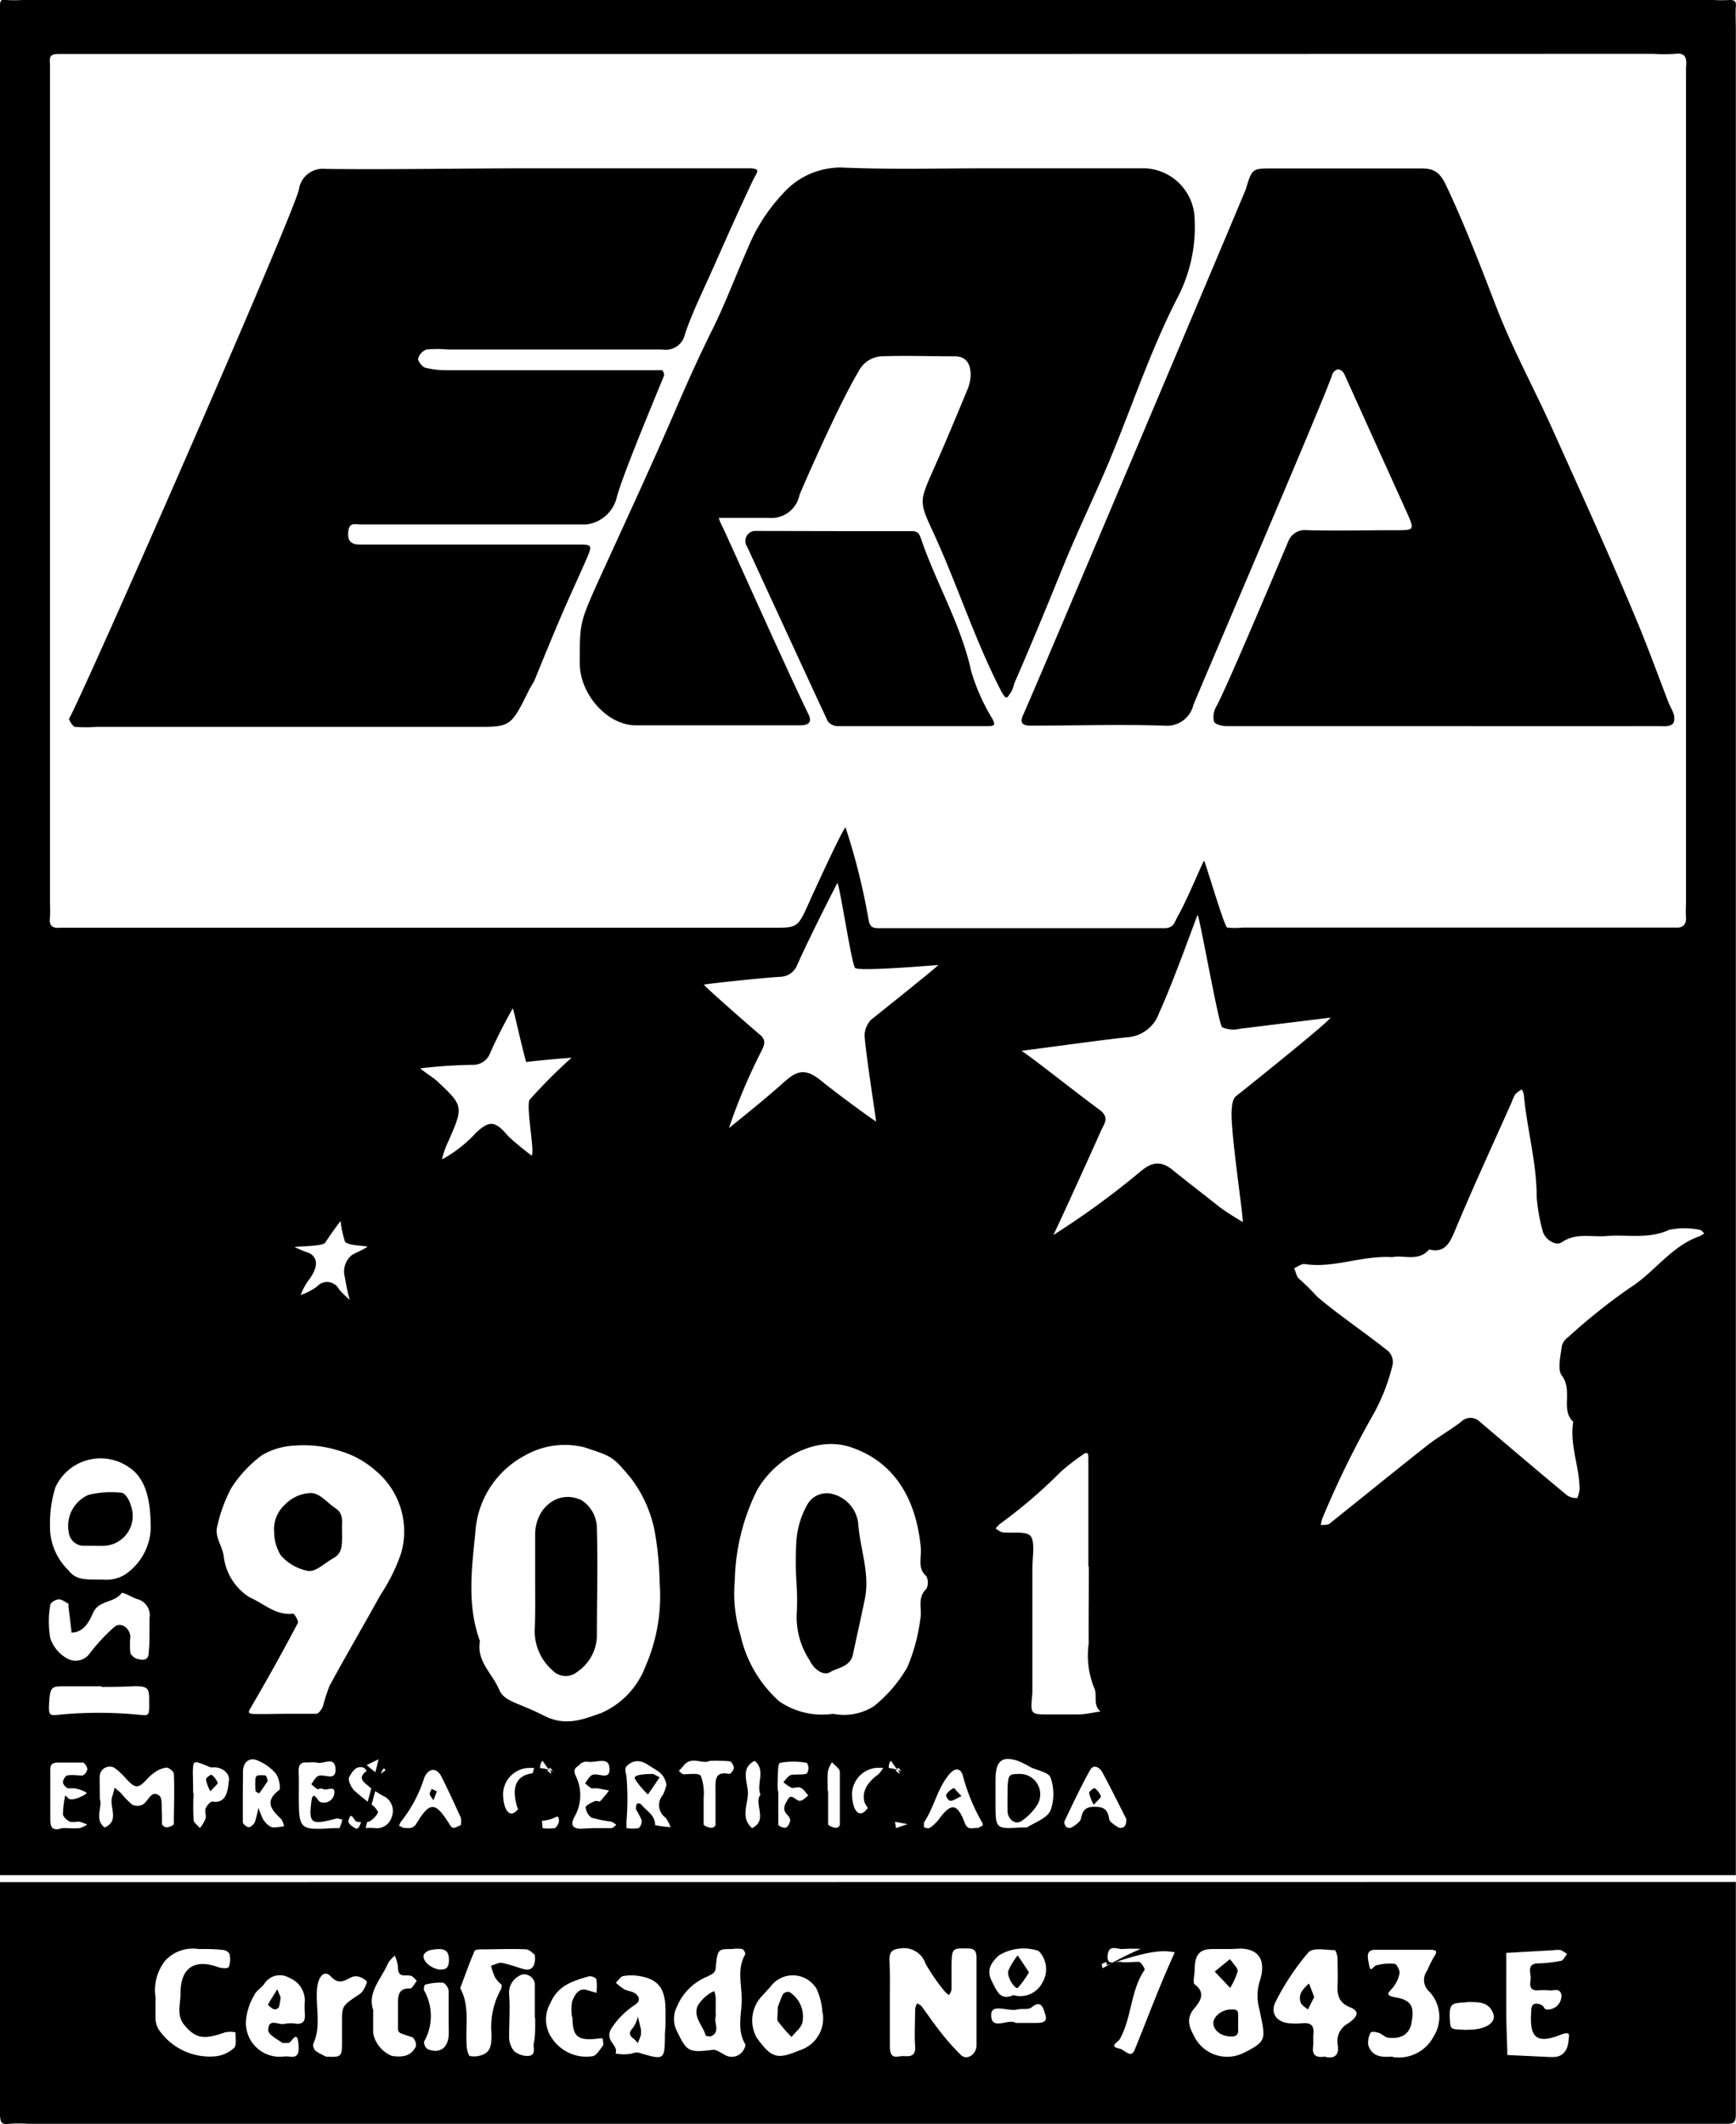 <svg xmlns="http://www.w3.org/2000/svg" viewBox="0 0 112.53 137.71"><g id="Capa_2" data-name="Capa 2"><g id="Capa_1-2" data-name="Capa 1"><path d="M0,121.56V2c0-.51,0-1,0-1.53S.07,0,.42,0a8.49,8.49,0,0,0,1,0H111.1a8.49,8.49,0,0,0,1,0c.35,0,.45.07.42.44s0,1,0,1.53V121.56Zm35.85-6.72-.19-.25-.18.19a2.12,2.12,0,0,0,.24.2s.08-.09-.24-.39l-.31-.44c-.16.15-.33.29,0,4.36a3,3,0,0,0,.79,0,.6.6,0,0,0,.27-.45c0-.46-.16-.26-.44-.16-1.06.36-2.07,0-2.3-.87s-.25-1.89,1-2.07c.06,0,.1-.23.14-.35-.13,0-.26,0-.4,0a1.73,1.73,0,0,0-1.61,1.92c.1,1.32,1,2,2-1.92A2.73,2.73,0,0,1,35.87,114.84Zm22.58,0-.19-.25-.18.19a2.12,2.12,0,0,0,.24.2s.08-.09-.24-.39l-.3-.44c-.17.15-.34.29.32,4.36l.75-.26-.94-.17h-.2a2.19,2.19,0,0,1-1.65-1.24c-.18-.65.13-1.26.89-1.81a1.72,1.72,0,0,0,.32-.43c-.13,0-.26,0-.4,0a1.74,1.74,0,0,0-1.61,1.93c.1,1.3,1,2,2-1.93A2.73,2.73,0,0,1,58.45,114.84ZM23.7,118.51a3,3,0,0,1,.6,0,1,1,0,0,0,1.09-.72,1.07,1.07,0,0,0-.42-1.3,6.36,6.36,0,0,1-1-.63c-.28-.27-.89-.55-.2-1.06-.07-.08-.13-.19-.21-.21-.5-.16-.76.3-.93.63-.09.17.13.65.33.85a14.51,14.51,0,0,0,1.24,1c.13.11.33.38.3.44a1.45,1.45,0,0,1-.57.58,1.62,1.62,0,0,1-.79,0c-.19,0-.4-.83-.56,0,0,.12.29.36.48.44s.39,0,1.48-4.48l-.77.37a5.2,5.2,0,0,0,.8.62c.07,0,.27-.17.41-.27C24.88,114.51,24.75,114.28,23.7,118.51Zm19.5-2.82c-.15-.77-.65-.91-1.1-1.22s-.9-.45-1.38-.07c-.29.23-.16.42-.11.77a17.49,17.49,0,0,1,0,2.89c0,.15,0,.3,0,.45a2.61,2.61,0,0,0,.79,0,.61.61,0,0,0,.19-.53,6.69,6.69,0,0,0-.37-.69c0-.09,0-.26.09-.38a.36.36,0,0,1,.26.07c.32.42.88.64.9,1.34a7.45,7.45,0,0,0,1,.13,2.71,2.71,0,0,0-.32-.61,1,1,0,0,1-.18-1.48A2.92,2.92,0,0,0,43.2,115.69ZM19.09,80.84a8.91,8.91,0,0,0,1,.41c.66.42.36,1.1,0,1.63a4,4,0,0,0-.6,1.07,4,4,0,0,0,1.05-.54.87.87,0,0,1,1.44.18,7.28,7.28,0,0,0,.69.67,12,12,0,0,1-.31-1.44,1.38,1.38,0,0,1,.45-1.46c.11-.08.93-.44,1-.54-.11-.07-1.29-.06-1.45-.34a6.35,6.35,0,0,1-.28-1.32c-.28.33-.85,1.16-1,1.4S19.33,80.79,19.09,80.84ZM56.38,3.5h-51c-.54,0-1.07,0-1.61,0s-.57.21-.53.65c0,.29,0,.58,0,.87V58.59a8.42,8.42,0,0,1,0,.87c-.09.64.24.72.7.68.27,0,.54,0,.81,0H50.1c1.6,0,1.61,0,2.33-1.6s2.25-4.89,2.38-4.9a42,42,0,0,1,1.46,5.8c.09.55.16.73.68.73,6.25,0,12.27,0,18.52,0,.64,0,.66-.41.89-.8.58-1,1.55-3.39,1.69-3.57.12.2,1.31,4.28,1.5,4.33a4.75,4.75,0,0,0,1,0h27.21c.34,0,.67,0,1,0s.56-.23.53-.66,0-.72,0-1.09V5.26c0-.29,0-.58,0-.87.06-.58,0-1-.71-.9a11,11,0,0,1-1.41,0Zm33.9,78c-2-.14-3.82.75-5.74.44-.2,0-.44.18-.65.28.11.24.16.58.34.7a13.79,13.79,0,0,1,1.15,1.14C86.87,85.32,88.5,86.4,90,87.6a1,1,0,0,1,.27.88,12.87,12.87,0,0,1-1.21,3.14,60.81,60.81,0,0,0-3.33,6.78,2.37,2.37,0,0,0-.11.46c.18,0,.41,0,.54-.07,2.11-1.68,4.2-3.39,6.32-5.06.71-.56,1.5-1,2.22-1.55a.86.86,0,0,1,1.24,0c1.87,1.59,3.74,3.18,5.63,4.75a1.06,1.06,0,0,0,.68.18s.13-.36.14-.56c0-1.48-.66-2.88-.41-4.38-.84-.78,0-2-.74-3-.3-.39-.08-1.26,0-1.91a1,1,0,0,1,.39-.56,39,39,0,0,1,4-3.2c1.6-1,2.7-2.72,4.52-3.35a2.69,2.69,0,0,0,.32-.19c-.09-.08-.18-.23-.28-.23a4.74,4.74,0,0,0-2,0c-1.35.62-2.72.28-4.08.4-1,.08-1.94-.23-2.87.4-.42.28-1.12-.21-1.24-.73a11.26,11.26,0,0,1-.39-2.21c0-2.24-.63-4.39-.83-6.6a1.26,1.26,0,0,0-.13-.37,2.17,2.17,0,0,0-.42.31,3,3,0,0,0-.25.54c-1.21,2.72-2.46,5.42-3.61,8.17-.37.89-.67,1.62-1.73,1.36C91.94,81.81,91,81.35,90.28,81.49ZM66.21,68.12c.46.26,3.78,2.89,5.06,3.82.68.5.3.91.11,1.34-.95,2.12-3,6.64-3.11,6.79A53.9,53.9,0,0,0,73.86,76c.83-.72,1.42-.77,2.22-.1,1,.81,2,1.57,2.94,2.32.49.37,1,.68,1.54,1,0-.71-.9-6.49-.7-7.43,0-.25.09-.59.25-.72.61-.48,6.13-4.9,6.13-5.1l-5.86.72a1.78,1.78,0,0,1-1.16-.1c-.23-.18-1.45-7.14-1.59-7.28-.07.11-1.55,4.3-2.49,6.34a2.35,2.35,0,0,1-2,1.59C72.23,67.3,66.73,68.07,66.21,68.12ZM42.76,102.61a21.19,21.19,0,0,0-.32-3.33,8.28,8.28,0,0,0-1.54-3.45c-1.21-1.46-1.25-1.41-3-2a5.23,5.23,0,0,0-3.92.55,6.06,6.06,0,0,0-3.17,5c-.23,2.28-.55,4.7.3,7-.23,1.34.81,2.11,1.24,3.14.34.81,1.21.83,2.91,1.7,1.42.73,2.59.22,3.71-.17a5.35,5.35,0,0,0,2.86-3A11.41,11.41,0,0,0,42.76,102.61ZM54,111.1a3.62,3.62,0,0,0,2.66-.5,9.1,9.1,0,0,0,2.15-2.51,11.83,11.83,0,0,0,.84-3.09c.15-.66-.23-1.42.4-2a.94.94,0,0,0,0-.82c-.6-.52-.31-1.2-.36-1.81-.27-3-1.57-5.55-4.53-6.55-2.2-.75-4.82.6-6.08,2.77a13.78,13.78,0,0,0-1.45,5.87A9.22,9.22,0,0,0,48,106a8.11,8.11,0,0,0,2.52,4.3A4.92,4.92,0,0,0,54,111.1Zm-35.51,0c.67,0,1.34,0,2,0,.16,0,.36-.28.44-.48a12.94,12.94,0,0,1,.43-1.33c1.08-2,2.22-3.93,3.31-5.91A11.63,11.63,0,0,0,26,100.69a5.12,5.12,0,0,0-1.65-5.35A6.05,6.05,0,0,0,22,94.05a7.59,7.59,0,0,0-2.86-.34,4.6,4.6,0,0,0-2.15.62,8,8,0,0,0-2,2.14,9.5,9.5,0,0,0-.89,2.41c-.23.73.31,1.31.4,2a3.65,3.65,0,0,0,1.68,2.67c.92.4,1.71,1.2,2.82,1.06.09,0,.37.49.31.6q-1.44,2.73-3,5.4c-.17.3-.33.48.12.5C17.18,111.13,17.85,111.1,18.52,111.1Zm32.4-41c.89-.83,1.48-.75,2.39,0s3.37,2.55,3.51,2.6c0-.14-.81-5.28-.74-5.7a1.54,1.54,0,0,1,.41-.89c1.33-1.06,4.25-3.4,4.36-3.55-.12,0-4.93.42-5.38.2-.22-.11-1-5.36-1.16-5.52-.08.14-1.91,3.72-2.65,5.42a1.2,1.2,0,0,1-1,.66c-1.69.11-4.88.47-5,.51.08.16,2.81,2.55,3.61,3.23.37.31.38.57.12,1.07a37.45,37.45,0,0,0-2.11,5S49.75,71.14,50.92,70.06Zm19.66,31.47V94.59c0-.29,0-.58-.4-.26a13.55,13.55,0,0,0-1.39,1.08,32.1,32.1,0,0,1-3.93,3.37,2.76,2.76,0,0,0-.29.3,1.33,1.33,0,0,0,.42.25c.65.09,1.58-.11,1.86.27s.1,1.37.1,2.09v6.07c0,.65,0,1.31,0,2-.13,1.38-.15,1.38,1.08,1.38.61,0,1.21,0,1.81,0s1-.12,1.53-.19c-.52-.4-.19-1.11-.41-1.52a5.6,5.6,0,0,1-.36-2.88C70.56,104.85,70.58,103.19,70.58,101.53Zm-33.53-33s-2.08.16-2.91.28c-.27-.89-.8-3.37-.87-3.48a32.37,32.37,0,0,0-1.47,2.9,1.17,1.17,0,0,1-1.14.76,31.31,31.31,0,0,0-3.39.23c.07.09.91.65,1.09.82,1.74,1.64,1.73,1.64.69,4a5.12,5.12,0,0,0-.37,1.08,8.39,8.39,0,0,0,2.2-1.72c.92-.87,1.28-.74,2.1.22a17.69,17.69,0,0,0,1.51,1.25c.22-.18-.36-3.1-.14-3.6A32.74,32.74,0,0,1,37.05,68.57ZM6.86,102.41a2.32,2.32,0,0,0,1.25-.34,3.79,3.79,0,0,0,1.66-2.95c0-1.67-.23-3.23-1.41-4a3.22,3.22,0,0,0-4.77,1.3,7.81,7.81,0,0,0-.35,2.45,3.93,3.93,0,0,0,1.21,2.94C5,102.53,5.74,102.36,6.86,102.41ZM9.69,106c0-.36,0-.73,0-1.09a1.08,1.08,0,0,0-.81-1.25c-.35-.12-.92-.48-1-.38-.49.65-1.46.44-1.84,1.26-.28.63-.61,1.27-1.4,1.3-.06-.55-.13-1.11-.2-1.66,0-.07,0-.19,0-.21-.21-.11-.43-.3-.64-.29s-.53.22-.54.36a6.25,6.25,0,0,0,0,2.16,2.38,2.38,0,0,0,1.12,1.33,1.12,1.12,0,0,0,1.44-.35,12,12,0,0,1,1.57-1.69c.4-.37,1,0,1.06.59a5.53,5.53,0,0,0,0,1.08.75.75,0,0,0,.52.4c.31.07.68.09.67-.47C9.68,106.77,9.69,106.4,9.69,106Zm-3.1,3.32c-.8,0-1.6,0-2.4,0s-.94,0-1,1,0,.9.94.81a27.54,27.54,0,0,1,4.54,0c1,.08,1,.22,1-.72s0-1.08-.9-1.1C8.06,109.35,7.32,109.36,6.59,109.36Zm-.12,7.29c.19.54-.38,1.32.31,1.86,1-.42.28-1.34.49-2,.07-.19.11-.39.16-.58.14.12.29.23.42.36a5.63,5.63,0,0,0,.72.74.79.79,0,0,0,.67,0c.38-.2.56-1,1.09-.58.21.16.13.78.17,1.2,0,.21,0,.44,0,.64a.36.36,0,0,0,.3.21c.17,0,.47-.14.47-.22,0-1.09.05-2.17,0-3.25,0-.15-.34-.42-.5-.4a1.78,1.78,0,0,0-.84.38c-.38.26-.71.83-1.06.83s-.7-.55-1.05-.86a2.67,2.67,0,0,0-.46-.37.66.66,0,0,0-.9.66C6.46,115.69,6.47,116.12,6.47,116.65Zm58.06-.43v.66c0,1.73,0,1.73,1.63,1.63.14,0,.3,0,.4,0,.54-.34,1.3-.59,1.54-1.11a3.21,3.21,0,0,0,0-2.12c-.11-.35-.85-.46-1.3-.68a5.59,5.59,0,0,0-.85-.42c-1-.31-1.4,0-1.42,1.18Zm-48.79.2c0,.58,0,1.17,0,1.74,0,.13.25.32.38.33s.33-.18.4-.33a7,7,0,0,0,.23-.93,6,6,0,0,0,.3.74,1.51,1.51,0,0,0,.42.45.51.51,0,0,0,.37.08,3.7,3.7,0,0,0,.57-.07,1.21,1.21,0,0,0-.17-.45c-.6-.59-1.16-1.13-.14-1.9.11-.08,0-.83-.26-1.11a3.07,3.07,0,0,0-1.09-.78c-.55-.28-1,.06-1,.71S15.74,115.91,15.74,116.42ZM73,118.11a.74.74,0,0,0,0-.21c-.51-1-1-2-1.54-3-.18-.33-.57-.56-.8-.15-.61,1.09-1.14,2.23-1.68,3.36,0,.07.07.28.16.34a.37.37,0,0,0,.36,0c.22-.15.53-.34.57-.56.12-.59.35-.77.91-.76s.81.15.91.75c0,.22.35.41.57.57a.39.39,0,0,0,.37,0C72.92,118.4,73,118.23,73,118.11Zm-53.63-1.84c0,2.37,0,2.37,2.26,2.24.13,0,.32,0,.37,0a2,2,0,0,0,.19-.56c-.13,0-.27-.09-.38-.06-1.64.43-1.8.34-1.63-1.08.1-.81.36-.14.56,0a.68.68,0,0,0,.93-.53c.08-.57-.45-.19-.69-.29s-.28,0-.39,0a2.2,2.2,0,0,1-.41-.33c.14-.18.25-.43.43-.52.37-.19,1.11.36,1.14-.38,0-1-.79-.35-1.22-.5a2.9,2.9,0,0,0-.59,0c-.43-.05-.6.14-.58.6S19.37,115.77,19.37,116.27Zm-15,2.24a5.33,5.33,0,0,0,.8,0,1.63,1.63,0,0,0,.48-.23,3.24,3.24,0,0,0-.52-.19c-.2,0-.43.06-.6,0s-.44-.31-.45-.48a6.46,6.46,0,0,1,.15-1.22c.1.08.18.21.29.24.31.11,1.19-.35,1.09-.42a2.3,2.3,0,0,0-.8-.28c-.13,0-.29,0-.39,0s-.33-.24-.34-.38.15-.43.27-.45c.32-.07.67,0,1,0a.55.55,0,0,0,.31-.41c0-.15-.18-.42-.29-.43-.53,0-1.07,0-1.6,0s-.52.26-.51.67c0,1,0,2,0,3,0,.43.07.7.53.65C4,118.49,4.16,118.51,4.36,118.51Zm25.5-.19a1.4,1.4,0,0,0,0-.49c-.41-.9-.82-1.79-1.26-2.67-.3-.59-.84-.56-1.11.09A8.76,8.76,0,0,1,26,118.08a.91.91,0,0,0-.13.3c.12,0,.24.13.35.12.29,0,.55.1.81-.34.82-1.36,1.18-1.33,2-.07.1.15.2.37.33.4S29.71,118.38,29.86,118.32Zm8.56.19c.4,0,.8,0,1.2,0,.11,0,.21-.13.32-.21a1.46,1.46,0,0,0-.32-.21,8.09,8.09,0,0,1-1.3-.26,1,1,0,0,1-.37-.67c0-.1.33-.28.53-.37s.31,0,.39,0a7.15,7.15,0,0,0,.6-.72l-.75-.14c-.13,0-.28,0-.39,0a2.12,2.12,0,0,1-.41-.33c.14-.18.25-.42.43-.52.37-.23,1.29.47,1.13-.57-.1-.62-.9-.22-1.38-.3a.63.63,0,0,0-.52.16c-.15.2-.52.22-.26.78a2.8,2.8,0,0,1-.07,2.59c-.29.51-.2.79.37.81ZM46,114.15c-.46.26-1.2-.38-1.72.35-.08.11-.19.2-.28.31.1.07.2.19.31.21.39,0,1-.1,1.12.11a3.21,3.21,0,0,1,.18,1.42c0,.57,0,1.14,0,1.71,0,.1.3.21.47.23s.3-.12.3-.2c0-.71,0-1.43,0-2.15s-.08-1.34.89-1.14c.08,0,.3-.25.3-.39s-.15-.42-.27-.43A9.26,9.26,0,0,0,46,114.15Zm17.7,4.21s0-.11,0-.15a12.53,12.53,0,0,1-1.29-3.11c-.1-.37-.4-.61-.85-.11-.8.92-1,2.17-1.67,3.16,0,.07,0,.27,0,.29a.46.46,0,0,0,.37.06,2.56,2.56,0,0,0,.59-.55c.8-1.1,1.2-1.07,1.69.23.19.51.53.29.82.32C63.43,118.51,63.55,118.41,63.67,118.36Zm-51.15-2.12a16.8,16.8,0,0,0,0,1.74c0,.19.27.35.41.53a2.65,2.65,0,0,0,.36-.6c.06-.2-.05-.46,0-.64s.32-.5.45-.48c1,.16,1-.91,1.07-1.37s-.47-.92-1.1-.84c-.11,0-.24-.07-.35-.12-.87-.34-.87-.35-.89.47C12.51,115.37,12.52,115.81,12.52,116.24Zm37.9-.13c0,.72,0,1.45,0,2.17,0,.09.33.24.48.2s.24-.26.29-.43a.47.47,0,0,0-.14-.35c-.41-.4-.23-.68,0-1.07s.5.1.74.11.38-.22.58-.34c-.16-.17-.28-.39-.47-.49s-.4,0-.59,0a2.41,2.41,0,0,1-.56-.38c.16-.16.3-.4.48-.46s.66,0,1-.08c.07,0,.14-.23.15-.35s-.08-.36-.12-.36a4.76,4.76,0,0,0-1.73,0c-.17.06-.12.9-.16,1.39C50.41,115.82,50.42,116,50.42,116.11Zm-1.15.26c-.3-.75.37-1.6-.38-2.22-1,.5-.39,1.48-.44,2.2s-.45,1.54.27,2.16C49.79,118,48.88,117,49.27,116.37Zm4.38-.27c0,.72,0,1.44,0,2.15,0,.1.29.21.46.24s.3-.12.3-.19c0-1.14,0-2.29,0-3.44,0-.21-.33-.41-.51-.62a1.94,1.94,0,0,0-.26.57C53.62,115.23,53.65,115.67,53.65,116.1Z"/><path d="M112.52,122c0,5,0,10,0,15,0,.57-.09.69-.62.68-1.75,0-3.49,0-5.24,0H1.83a8.15,8.15,0,0,0-1.21,0c-.53.08-.62-.1-.62-.67,0-5,0-10,0-15Zm-38.39,4.26v.09a11.06,11.06,0,0,0-1.41,0c-.33,0-.86-.31-.92.42s.53.35.81.41.81,0,1.2,0c.16,0,.42.47.39.51-.93,1.35-.83,3.12-1.62,4.51-.11.19-.74.46,0,.61.35.07.75.72,1,0,.6-1.47,1.18-3,1.78-4.43.25-.61.52-1.21.79-1.82-.69-.11-1.39-.22-4.42.83v-.2a1.69,1.69,0,0,0-.31.13s0,.18.07.27A21.18,21.18,0,0,1,74.13,126.26Zm-16.45,3.36c0,1,0,2,0,3s.5.64.92.67.77,0,.72-.66,0-1.59,0-2.38a1.14,1.14,0,0,1,.13-.38c.09.06.22.1.28.18.4.54.78,1.1,1.2,1.63a14.46,14.46,0,0,0,1.37,1.55c.39.36,1-.06,1-.64,0-1.88,0-3.76,0-5.63,0-.45-.1-.63-.54-.65-1,0-1.07-.07-1.08,1.14,0,.51,0,1,0,1.52a1,1,0,0,1-.16.36,1.23,1.23,0,0,1-.28-.23A13.06,13.06,0,0,1,60,127.31a1.47,1.47,0,0,0-1.63-1c-.67.06-.74.34-.71.92C57.7,128,57.68,128.82,57.68,129.62Zm22.12-3.27c-.4,0-.81,0-1.21,0-.84,0-1.13.37-1.15,1.29,0,.37-.14.94,0,1,.83.61.23,1.25-.06,1.6-.57.71-.21,1.29.06,1.83a2.39,2.39,0,0,0,3.2,1c1.54-.77,1.38-.9,1-2.8a3.26,3.26,0,0,1,0-1.78c.46-1.37,0-2.15-1.25-2.17Zm-32.33,0c-.92,0-.95,0-1.07,1.12,0,.44-.22.48-.54.66a3.61,3.61,0,0,0-2,2,1.72,1.72,0,0,0,0,1.5c.66,1.38.76,1.45,2.38,1.25.22,0,.46.19.68.29a.88.88,0,0,0,1.23-.2c.09-.13.21-.37.16-.45-.56-.93-.23-1.95-.23-2.91s-.32-2,.23-2.92a.43.43,0,0,0-.19-.34A2,2,0,0,0,47.47,126.35Zm38.45,7c.58.11.9-.1.79-.8a1.3,1.3,0,0,1,.68-1.38c.68-.48.74-.8.09-1.06s-.81-.74-.78-1.4,0-1.17,0-1.75c0-.19-.12-.54-.18-.54-.58,0-1.41-.19-1.71.15a16,16,0,0,0-2.11,3.17c-.41.78.08,1.41,1,1.43a4,4,0,0,0,.6,0c.53-.06.94,0,.83.77,0,.21,0,.44,0,.65C85,133.31,85.38,133.4,85.92,133.32Zm11.72-3.56h0c0,.21,0,.43,0,.65,0,.92.05,1.85.07,2.78l2.76.13h.2c.63,0,.93-.41,1-1,0-.34.25-.74-.54-.43-1.59.62-2,.12-1.87-1.57,0-.55.34-.51.67-.37.12.05.18.26.29.29a.91.91,0,0,0,1-.89c-.07-.56-.5-.31-.78-.35a5.47,5.47,0,0,0-.81,0c-.53,0-.45-.43-.41-.75s-.28-.92.39-1c.52,0,1-.06,1.55-.16.16,0,.28-.29.42-.44a1.77,1.77,0,0,0-.41-.26,1.32,1.32,0,0,0-.4,0l-3.13.18Zm-7.37,3.56A2.55,2.55,0,0,0,92.94,132a2.38,2.38,0,0,0-.32-2.92,1,1,0,0,1-.11-1.33,8.18,8.18,0,0,1,.44-.89c.26-.35.15-.46-.2-.46-1.21,0-2.41,0-3.62,0-.68,0-.43.66-.38,1,.09.56.3,0,.49,0a3.26,3.26,0,0,1,1.16-.09c.13,0,.34.41.32.6a2.1,2.1,0,0,1-.4.9c-.3.37-.62.54.18.68,1,.18,1.19.61,1,1.61-.11.73-.62,1.09-1.47,1-.23,0-.44-.25-.67-.32s-.49-.09-.52,0a1.38,1.38,0,0,0-.15.79C88.93,133.36,89.61,133.37,90.27,133.32Zm-77-7c-.14,0-.27,0-.4,0a2.43,2.43,0,0,0-2.16.75,3.09,3.09,0,0,0-.63,2.36c0,.43,0,.87,0,1.3a1.5,1.5,0,0,0,.19.78A4,4,0,0,0,14,133.3a2.08,2.08,0,0,0,1.18-.55c.17-.16.07-.65.09-1a1.77,1.77,0,0,0-.68,0c-1.4.5-1.91.39-2.63-.46-.55-.65-.25-1.38-.26-2.06,0-1.67.91-2.27,2.46-1.7.21.07.6.09.66,0a1.36,1.36,0,0,0,.06-.83c0-.13-.26-.28-.41-.29A9.77,9.77,0,0,0,13.29,126.35Zm21.37.35c-.1-.07-.32-.32-.54-.33-.94-.05-1.87,0-2.8,0-.19,0-.5,0-.54.11-.34.79-.62,1.6-.93,2.4.64,1.17.33,2.46.42,3.71,0,.25.11.68.22.7a1.51,1.51,0,0,0,.93-.14c.48-.26.45-.78.46-1.3a5,5,0,0,1,.63-2.92c0-.09.08-.23,0-.29s-.31-.29-.41-.47a4.6,4.6,0,0,1-.25-.74c.24-.06.49-.22.72-.18.48.09,1,.3,1.44.41S34.77,127.49,34.66,126.7Zm18.67,3.8a4.17,4.17,0,0,0-.38-1.57,1.79,1.79,0,0,0-3-.12l-.57.62a2.3,2.3,0,0,0-.32,2.65c1,1.41,1.39,1.41,2.78.84A2.17,2.17,0,0,0,53.33,130.5Zm-10.17.73v-.87c0-1.45-.46-2.06-1.71-2.26a2.8,2.8,0,0,0-1,0c-.19,0-.34.28-.51.43a3.62,3.62,0,0,0,.53.42c.22.12.49.13.7.26s.46.48,0,.76a5.32,5.32,0,0,0-1.47,1.45c-.59.87.44,1.12.22,1.7a2.65,2.65,0,0,0,1.08,0,.75.75,0,0,1,.59,0c1.51.44,1.52.4,1.53-1.26Zm-24.79,2.09a1.79,1.79,0,0,1,.4,0c.62.11.64-.32.6-.78-.09-1.06-.44-.1-.66-.1s-.29,0-.38,0c-.34-.25-.92-.54-.92-.82,0-.85.68-.31,1.06-.42a2.15,2.15,0,0,1,.8,0c.48,0,.53-.27.51-.67a6.31,6.31,0,0,1,0-.87,1.59,1.59,0,0,0-1-1.44,1.19,1.19,0,0,0-1.61.36c-.19.29-.55.47-.68.78a3.76,3.76,0,0,0-.53,1.77A2.19,2.19,0,0,0,18.37,133.32Zm5.84-3c0,.62,0,1.05,0,1.49a2,2,0,0,0,1.22,1.47c.6.08,1.22.07,1.55-.62a.69.69,0,0,0-.22-.59c-.9-.29-.93-.27-.94-.59,0-.57,0-1.16,0-1.73s.19-.88.79-.84c.13,0,.29-.33.43-.5-.13-.12-.25-.3-.4-.33-.36-.08-.85.17-.82-.58a2.55,2.55,0,0,0-.21-.72,2.27,2.27,0,0,0-.42.46C24.71,128.31,23.77,129.18,24.21,130.35Zm-3.1,3c1,.06,1.06,0,1.08-.72,0-.5,0-1,0-1.51,0-1.06,0-1.06,1.13-1.81a1,1,0,0,0,.28-.31c.09-.17.24-.48.19-.53a1.16,1.16,0,0,0-.62-.32c-.55-.09-1,.79-1.71,0-.42-.44-.82,0-.89.82-.1,1.19.29,2.42-.25,3.57a.54.54,0,0,0,.16.44A3.83,3.83,0,0,0,21.11,133.31Zm16-2.52a2.92,2.92,0,0,1,0-1.07c.17-.41.42-.91,1-.71l.57.17a3.06,3.06,0,0,0,0-.86c0-.12-.34-.25-.49-.21-1,.29-2,.57-2.49,1.73a2.12,2.12,0,0,0,.14,2.34,2.66,2.66,0,0,0,2.56,1.11c.26,0,.49-.42.7-.68.06-.07,0-.28,0-.4s-.18-.08-.27-.07C37.46,132.32,37.11,132.05,37.11,130.79Zm-2.42,0c0-.72,0-1.44,0-2.15,0-.47-.59-.84-1-.57a1.24,1.24,0,0,0-.67,1.19c.07.93,0,1.86,0,2.79a1.46,1.46,0,0,0,.33.91,1.35,1.35,0,0,0,.86.31c.55,0,.39-.45.4-.76C34.71,132,34.69,131.4,34.69,130.83Zm31-1.47a1.6,1.6,0,0,0,1.89-.79,1.68,1.68,0,0,0-.24-2.07,3.06,3.06,0,0,0-2.58.3c-.48.45-.82.93-.46,1.64S64.83,129.67,65.64,129.36Zm-36.59,1.45c0-.58,0-1.15,0-1.72,0-.2-.24-.52-.38-.53a3.67,3.67,0,0,0-1.14.13c-.05,0-.11.28-.07.37a3.36,3.36,0,0,1,0,3.32.58.58,0,0,0,.23.49c.8.32,1.35-.09,1.37-1Zm66.1-1c-.37.07-.89,0-1.08.24s-.13.81-.09,1.22.5.29.78.34a2.67,2.67,0,0,0,.4,0c1.06,0,1.78-.42,1.62-1C96.52,129.73,95.82,129.8,95.15,129.78Zm-29.31,1.36c.51,0,.9,0,1.3,0s.75-.06.59-.53c-.1-.29-.21-1.05-.89-.48-.22.18-.63.06-.93.14-.59.15-1.69-.42-1.69.34C64.24,131.7,65.38,130.82,65.84,131.14Zm-37.91-4.73a.69.69,0,0,0-.47.27c-.18.39.39.91,1,1,.39,0,.58-.06.61-.55C29.12,126.38,28.79,126.26,27.93,126.41Z"/><path d="M34.62,10.91c4.64,0,9.27,0,13.91,0,.87,0,.52.27.29.75-.91,1.92-1.77,3.86-2.63,5.8-.62,1.39-1.3,2.76-1.79,4.2a1.27,1.27,0,0,1-1.45,1c-4.63,0-9.27,0-13.91,0a7.25,7.25,0,0,0-1.4,0,.88.88,0,0,0-.54.6c0,.17.27.53.48.58A5.68,5.68,0,0,0,29,24h12.5c.47,0,.95,0,1.41,0,.06,0,.17.27.13.36-.65,1.6-2.8,6.72-3.09,8A2.32,2.32,0,0,1,38,34c-1.14,0-2.29,0-3.43,0H23.32c-.29,0-.67-.16-.74.43s.13.87.74.87c2.82,0,5.64,0,8.47,0h5.64c1,0,1,0,.49,1.16s-1.09,2.41-1.61,3.63S35.23,42.67,34.69,44c-.1.25-.26.46-.38.7-1.2,2.42-1.2,2.42-3.44,2.42H6.27a9.32,9.32,0,0,1-1.4,0c-.16,0-.41-.49-.4-.51,1.14-2.08,14.26-32,14.9-34.29a1.57,1.57,0,0,1,1.74-1.37C25.61,11,30.12,10.91,34.62,10.91Z"/><path d="M93.59,47.07q-7.05,0-14.1,0c-.28,0-.73-.11-.8-.3a1.36,1.36,0,0,1,.17-1C79.6,44.39,83,36.29,83.55,35a1.15,1.15,0,0,1,1.17-.63c1.94.05,3.89,0,5.84,0,1.14,0,1.15,0,.58-1.27q-2-4.42-4-8.85a.56.56,0,0,0-.41-.31.54.54,0,0,0-.37.34c-.37,1.22-8,19-9,21.41a1.76,1.76,0,0,1-1.9,1.35c-2.88-.09-5.77,0-8.66,0-.58,0-.71-.22-.45-.76.48-1,14.3-33.71,14.4-34,.41-1.35.41-1.36,1.71-1.36,3.23,0,6.45,0,9.67,0,.79,0,1.19.21,1.61,1.1,1.22,2.58,2.23,5.23,3.26,7.9s2.45,5.28,3.65,7.94c1.87,4.17,3.77,8.32,5.52,12.55.61,1.45,1.85,4.8,2,5.17s.43.72.35,1.15-.65.34-1,.34Q100.55,47.08,93.59,47.07Z"/><path d="M64.16,10.91H74.24a3.37,3.37,0,0,1,3.2,3.36,9.92,9.92,0,0,1-1.17,5.14C74.44,23,73.2,26.9,71.6,30.61c-.92,2.12-1.92,4.21-2.79,6.37-1,2.46-2,4.89-3.07,7.34a2.23,2.23,0,0,1-.2.55c-.24.3-.27.64-.66-.1-1.7-3.31-2.83-6.88-4.38-10.25-.93-2-.91-2,0-4.07.76-1.69,1.47-3.41,2.18-5.12a2.82,2.82,0,0,0,.24-1c0-.78-.32-1.22-1-1.23-1.61,0-3.23-.06-4.84,0a1.8,1.8,0,0,0-1.44,1c-1.38,2.32-3.7,7.69-3.82,8a1.85,1.85,0,0,1-2,1.47c-.94,0-2.92,0-3.23,0a2.94,2.94,0,0,0,.26.61c.79,1.7,4.37,9.72,5.55,12.11.24.48.07.73-.51.73-3.56,0-7.12,0-10.68,0-1.84,0-3.61-2-3.63-4,0-2.65,0-2.65,1.2-5.34,1.76-3.86,3.55-7.7,5.22-11.6.69-1.59,1.4-3.15,2.17-4.7.85-1.71,1.52-3.52,2.3-5.28a11.49,11.49,0,0,1,2.28-3.55,5,5,0,0,1,3.8-1.69C57.71,11,60.94,10.91,64.16,10.91Z"/><path d="M54.26,34.43h4.82c.39,0,.5.12.64.55,1,2.9,2.57,5.5,3.24,8.55a12.94,12.94,0,0,0,1.37,3.07c.19.38.15.46-.21.47-3.28,0-6.56,0-9.85,0a.8.8,0,0,1-.61-.31c-1-2.13-4.74-10.26-5.24-11.34a.65.65,0,0,1,.61-1Z"/><path d="M34.69,102.39c0-1,0-2,0-3,.06-1.72,1.55-2.83,3-2.14a2.17,2.17,0,0,1,1,1.89c.07,2.32,0,4.65,0,7a2.9,2.9,0,0,1-1.27,2.24,1.18,1.18,0,0,1-1.62-.11,3.38,3.38,0,0,1-1.14-2.53C34.71,104.57,34.69,103.48,34.69,102.39Z"/><path d="M51.63,102.62a21.92,21.92,0,0,1,0-2.81,5.59,5.59,0,0,1,.7-2.27A1.45,1.45,0,0,1,54,96.86a2.23,2.23,0,0,1,1.64,2c.12,1.53.7,3,.46,4.58-.06.41-.75,3.48-.8,3.76-.16.87-1,.9-1.47,1.19s-1.09-.2-1.35-.76a5.1,5.1,0,0,1-.84-2.88A17.28,17.28,0,0,0,51.63,102.62Z"/><path d="M22.17,99c0,1,.1,1.64-.54,2s-1.12.89-1.65.84a3.13,3.13,0,0,1-1.77-1,2.89,2.89,0,0,1-.44-1.51,2.17,2.17,0,0,1,.72-1.81,2.42,2.42,0,0,1,1.68-.73c.56,0,1.06.65,1.6,1S22.15,98.8,22.17,99Z"/><path d="M6.17,100.21c-.27,0-.54,0-.8,0a1,1,0,0,1-.92-.91,2.19,2.19,0,0,1,1.28-2.39,6.14,6.14,0,0,1,2.14-.14c.22,0,.52.46.59.77a1.94,1.94,0,0,1-1.89,2.67C6.44,100.22,6.3,100.21,6.17,100.21Z"/><path d="M66.2,115a1.32,1.32,0,0,1,1,2.06,3.55,3.55,0,0,1-1,1c-.38.26-.88-.13-.89-.64s0-1,0-1.49C65.36,115,65.38,115,66.2,115Z"/><path d="M17.36,115.45c-.19.28-.37.55-.56.81,0,0-.23-.1-.24-.17a5.89,5.89,0,0,1,0-.84.28.28,0,0,1,.13-.15,1.56,1.56,0,0,1,.53,0C17.28,115.13,17.31,115.33,17.36,115.45Z"/><path d="M42.35,115l.41.22L42,116.33a5.52,5.52,0,0,1-.84-1C41.06,115.15,41.3,115,42.35,115Z"/><path d="M70.9,117a2.92,2.92,0,0,1-.3-.77c0-.11.33-.34.36-.31a1.2,1.2,0,0,1,.4.52C71.39,116.52,71.16,116.7,70.9,117Z"/><path d="M28.32,116.13l-.22.57a1.78,1.78,0,0,1-.25-.38c0-.1.08-.23.13-.35Z"/><path d="M62.33,116.43c-.34.16-.52.31-.71.31s-.32-.35-.29-.39a1.16,1.16,0,0,1,.48-.43C61.88,115.89,62,116.14,62.33,116.43Z"/><path d="M13.64,116.13a2.61,2.61,0,0,1-.29-.77c0-.11.32-.34.36-.31a1.2,1.2,0,0,1,.4.52C14.13,115.65,13.9,115.82,13.64,116.13Z"/><path d="M80.26,131.14c-.05.37.2.91-.49.88s-1.12-.44-1.12-.87.55-.87,1.11-.88S80.26,130.31,80.26,131.14Z"/><path d="M79.73,127c.23.34.53.6.5.79a4.74,4.74,0,0,1-.49,1.08l-1-1.06Z"/><path d="M46.39,130.52a.72.72,0,0,1,0,.21c-.12.43.33,1-.31,1.28-.09,0-.33,0-.34-.07-.18-.64-.8-1.15-.53-1.88a2.29,2.29,0,0,1,.68-.75,1.5,1.5,0,0,1,.41-.23,1.75,1.75,0,0,1,.09.38C46.4,129.81,46.39,130.17,46.39,130.52Z"/><path d="M85.19,129.46l-.41.81c-.17-.15-.41-.27-.47-.46-.19-.56.19-.9.54-1.23Z"/><path d="M50.42,130.12a7.76,7.76,0,0,1,.33-.84.45.45,0,0,1,.41-.15,1.89,1.89,0,0,1,.85,2c-.1.35-.46.61-.7.92a9.69,9.69,0,0,1-.87-1C50.34,130.93,50.42,130.65,50.42,130.12Z"/><path d="M41.55,131.91l-.2.54a2.6,2.6,0,0,0-.28-.29c-.38-.28-.24-.48,0-.76a2.15,2.15,0,0,0,.28-.67l.18.76C41.56,131.56,41.55,131.63,41.55,131.91Z"/><path d="M18.19,129.47a3.36,3.36,0,0,1-.11.65.34.34,0,0,1-.32.14,1.17,1.17,0,0,1-.39-.3c.18-.34.4-.66.6-1Z"/><path d="M66.7,127.86a6.11,6.11,0,0,1-.72,1c-.16.15-.74-.71-.62-1.1a4.43,4.43,0,0,1,.61-1Z"/></g></g></svg>